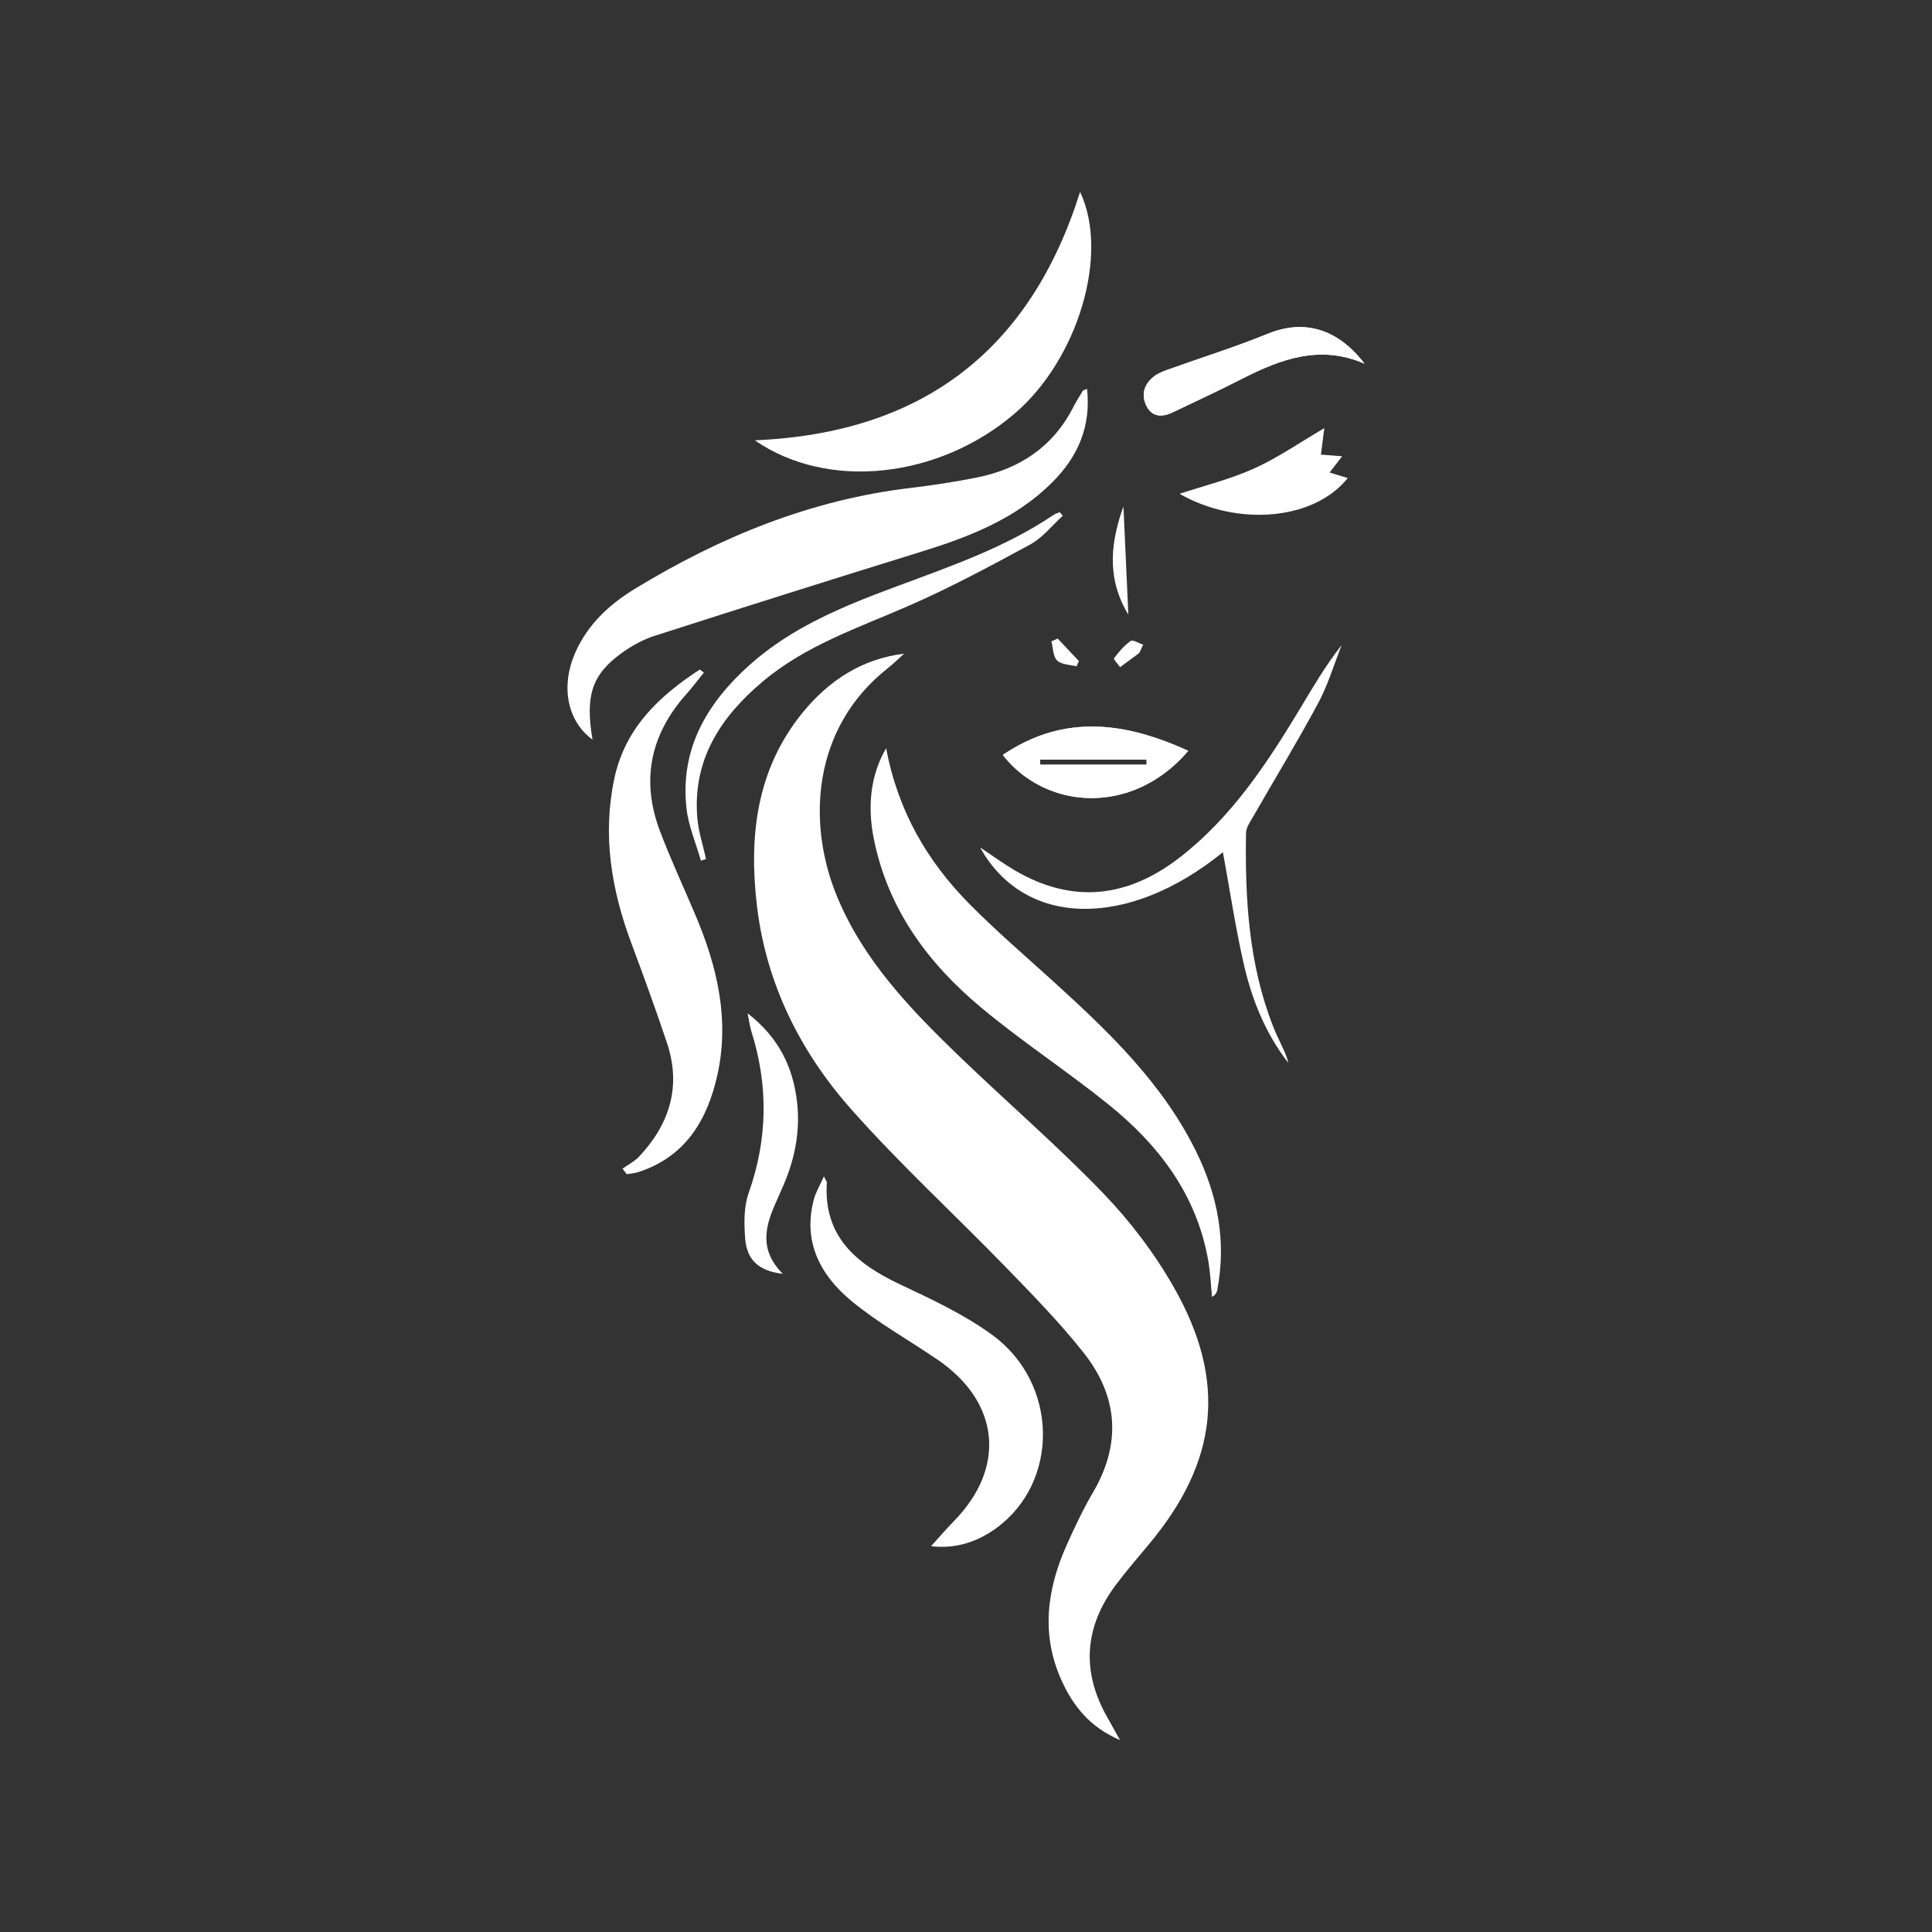 <?xml version="1.0" encoding="UTF-8"?>
<svg id="Layer_1" data-name="Layer 1" xmlns="http://www.w3.org/2000/svg" viewBox="0 0 1080 1080">
  <rect x="0" y="0" width="1080" height="1080" fill="#333333" stroke="none"/>
  <defs>
    <style>
      .cls-1 {
        fill: #fff;
      }
    </style>
  </defs>
  <path class="cls-1" d="m505.41,365.39c-3.08,2.76-6.01,5.69-9.25,8.24-42.23,33.34-45.38,86.8-27.91,128.36,14.78,35.14,40.59,62.05,67.44,87.95,26.78,25.83,55.07,50.18,80.87,76.94,15.2,15.76,28.87,33.8,39.69,52.83,29.86,52.49,24.6,97.49-14.14,143.73-6.18,7.37-12.45,14.69-18.23,22.37-17.61,23.42-19.53,48.07-5.13,73.78,2.13,3.8,4.26,7.6,7.36,13.13-16.71-7.12-26.02-18.8-32.52-32.96-11.84-25.81-8.43-51.29,2.78-76.27,4.46-9.94,9.13-19.86,14.63-29.25,16.02-27.3,13.97-53.68-5.17-77.95-13.25-16.8-28.34-32.21-43.27-47.6-28.79-29.68-59.37-57.74-86.76-88.64-28.52-32.17-47.49-70.23-52.65-113.53-4.64-38.91-.35-76.55,25.64-108.32,14.55-17.78,33.06-29.93,56.61-32.8h0Z"/>
  <path class="cls-1" d="m331.22,413.47c-14.13-10.36-17.85-29.66-9.81-48.27,6.91-15.98,19.15-27.33,33.55-36.09,47.56-28.96,98.21-49.73,154.03-56.35,12.4-1.47,24.78-3.38,37.02-5.82,23.91-4.77,42.58-17.08,53.93-39.3,1.6-3.14,3.5-6.12,5.35-9.13.24-.4.98-.49,2.36-1.13,2.35,21.02-5.1,37.89-19.34,52.16-20.35,20.41-46.2,30.47-73.09,38.8-49.86,15.43-99.63,31.14-149.31,47.1-6.6,2.12-13.01,5.69-18.64,9.79-16.44,11.97-20.2,23.74-16.04,48.25h0Z"/>
  <path class="cls-1" d="m495.37,418.2c6.5,35.19,23.06,63.38,46.71,87.29,14.86,15.02,30.98,28.81,46.63,43.04,30.92,28.11,61.08,56.84,79.91,95.12,12.1,24.58,17.03,50.21,11.85,77.4-.26,1.38-.84,2.7-2.92,3.95-.7-6.81-.98-13.7-2.16-20.42-6.46-36.73-27.58-64.47-55.69-87.13-23.18-18.69-48.26-35.05-71.12-54.1-29.92-24.93-52.34-55.29-60.16-94.69-3.58-18.05-1.86-35.24,6.95-50.45h0Z"/>
  <path class="cls-1" d="m347.98,653.28c3.12-2.22,6.7-4,9.27-6.73,17.16-18.24,23.72-39.35,15.55-63.69-6.22-18.51-12.86-36.88-19.71-55.17-11.25-29.99-16.45-60.56-9.7-92.36,6.02-28.37,25.07-46.24,47.8-61.06l2.28,1.73c-3.24,4-6.32,8.13-9.75,11.97-20.23,22.66-25.54,48.32-14.75,76.73,6.02,15.85,13.2,31.26,19.81,46.88,12.09,28.56,19.1,58.03,12.32,88.99-5.54,25.29-17.75,46.04-44.31,54.66-2.06.67-4.3.78-6.46,1.14-.78-1.04-1.57-2.07-2.35-3.11h0Z"/>
  <path class="cls-1" d="m603.78,107.29c16.5,34.72-1.15,93.49-36.44,123.77-42.33,36.32-104.38,43.45-145.4,15.08,93.83-3.99,153.96-50.37,181.84-138.86h0Z"/>
  <path class="cls-1" d="m460.56,657.61c1.39,2.74,1.66,3.02,1.65,3.27-2.01,30.42,16.49,45.6,41.16,57.22,17.62,8.3,35.63,16.7,51.26,28.09,37.3,27.17,37.71,82.59,2,108.26-10.7,7.69-22.65,11.45-36.17,9.89,4.46-4.9,8.52-9.66,12.89-14.13,29.13-29.82,25.57-66.24-9.01-89.98-16.11-11.06-33.43-20.59-48.39-32.99-17.35-14.38-27.39-33.13-20.94-56.97,1.03-3.8,3.16-7.31,5.55-12.67h0Z"/>
  <path class="cls-1" d="m683.63,476.39c-53.28,43.23-111.03,42.07-135.73-2.66,6.8,4.52,12.87,8.99,19.34,12.79,32.31,18.96,63.08,15.34,92.13-7.11,28.7-22.19,48.38-51.83,66.83-82.38,7.44-12.32,14.61-24.79,23.8-36.43-4.3,10.85-7.63,22.23-13.12,32.44-11.49,21.4-24.15,42.17-36.23,63.25-1.7,2.96-4.06,6.19-4.11,9.33-.61,36.69,1.47,73.06,14.99,107.8,1.39,3.58,3.07,7.05,4.69,10.53,1.54,3.3,3.18,6.55,3.95,10.19-13.02-16.72-20.6-35.99-25.14-56.3-4.51-20.14-7.6-40.6-11.41-61.45h0Z"/>
  <path class="cls-1" d="m391.81,481.11c-2.77-9.75-6.97-19.35-8.06-29.29-3.69-33.28,11.5-58.85,35.39-80.2,23.94-21.4,53.16-33.09,82.67-44.06,30.06-11.17,60.4-21.63,87.26-39.81.99-.67,2.24-.96,3.36-1.43.56.67,1.11,1.34,1.66,2.01-6.02,5.43-11.28,12.28-18.22,16.05-22.45,12.2-45.06,24.33-68.47,34.52-27.91,12.16-56.93,21.89-80.73,41.82-23.73,19.88-39.56,43.82-36.88,76.35.64,7.8,3.21,15.43,4.89,23.15-.96.29-1.92.58-2.87.88h0Z"/>
  <path class="cls-1" d="m657.42,416.75c-.97-.4-1.94-.79-2.91-1.18-.32-.12-.64-.25-.96-.37-.97-.38-1.94-.75-2.91-1.11-1.69-.62-3.38-1.21-5.07-1.77-3.8-1.26-7.59-2.35-11.38-3.24-7.96-1.89-15.89-2.93-23.78-2.93-4.7,0-9.4.37-14.08,1.15-1.04.18-2.08.37-3.12.58-1.04.21-2.08.45-3.12.71s-2.08.53-3.11.83c-3.12.9-6.23,1.99-9.34,3.29-1.04.44-2.07.89-3.11,1.37-2.07.96-4.14,2.01-6.21,3.16-1.04.57-2.07,1.17-3.11,1.8-1.55.94-3.09,1.93-4.64,2.98,2.27,2.91,4.76,5.58,7.44,7.99,2.05,1.85,4.2,3.55,6.45,5.07,1.66,1.15,3.38,2.21,5.14,3.19.86.47,1.74.93,2.62,1.36.34.17.68.34,1.03.5.9.42,1.8.82,2.72,1.2,1.22.5,2.46.97,3.72,1.4.85.29,1.7.56,2.56.81,23.57,6.93,51.51.19,71.98-23.81-2.28-1.04-4.54-2.04-6.81-2.98Zm-16.47,10.72h-59.43c-.05-.96-.08-1.9-.11-2.83h59.54v2.83Z"/>
  <path class="cls-1" d="m657.42,416.75c-.97-.4-1.94-.8-2.91-1.18-.32-.12-.64-.25-.96-.37-.97-.39-1.94-.75-2.91-1.11-1.69-.62-3.38-1.21-5.07-1.77-3.8-1.26-7.59-2.35-11.38-3.24-7.96-1.89-15.89-2.93-23.78-2.93-4.7,0-9.4.37-14.08,1.15-1.04.17-2.08.37-3.12.58-1.04.21-2.08.45-3.12.71-1.04.25-2.08.53-3.11.83-3.12.9-6.23,1.99-9.34,3.29-1.04.43-2.08.89-3.11,1.37-2.07.95-4.14,2.01-6.21,3.16-1.04.57-2.07,1.17-3.11,1.8-1.55.93-3.1,1.92-4.65,2.97h.01c2.27,2.92,4.76,5.59,7.44,8,2.05,1.85,4.2,3.54,6.45,5.07,1.66,1.15,3.38,2.21,5.14,3.19.86.47,1.74.93,2.62,1.36.34.17.68.34,1.03.5.9.42,1.8.82,2.72,1.2,1.22.5,2.46.97,3.72,1.4.85.29,1.7.56,2.56.81,23.57,6.93,51.51.19,71.98-23.81-2.28-1.04-4.54-2.04-6.81-2.98Zm-16.47,10.72h-59.43c-.05-.96-.08-1.9-.11-2.83h59.54v2.83Z"/>
  <path class="cls-1" d="m762.77,203.3c-24.72-10.77-46.68-2.67-68.36,8.39-12.83,6.54-25.86,12.64-38.87,18.82-5.84,2.78-11.58,2.8-14.77-3.82-2.99-6.26-1.12-11.99,4.26-16.23,2.21-1.74,5.01-2.83,7.68-3.79,18.67-6.7,37.65-12.59,55.98-20.09,6.39-2.6,12.36-3.77,17.89-3.77,15.29,0,27.34,8.85,36.19,20.48Z"/>
  <path class="cls-1" d="m726.58,182.82c15.29,0,27.34,8.85,36.19,20.48-24.72-10.77-46.68-2.67-68.36,8.39-12.83,6.54-25.86,12.64-38.87,18.82-5.84,2.78-11.58,2.8-14.77-3.82-2.99-6.26-1.12-11.99,4.26-16.23,2.21-1.74,5.01-2.83,7.68-3.79,18.67-6.7,37.65-12.59,55.98-20.09,6.39-2.6,12.36-3.76,17.89-3.76h0Z"/>
  <path class="cls-1" d="m437.58,712.07c-13.33-1.55-20.09-7.71-21.01-19.56-.66-8.46-.84-17.76,1.92-25.56,10.69-30.18,11.09-60.13,1.51-90.46-.82-2.59-1.13-5.34-2.09-10.04,17.51,13.57,25.38,30.09,27.64,49.51,1.89,16.27-1.2,31.87-7.7,46.84-1.28,2.94-2.54,5.88-3.86,8.79-6.05,13.41-10.07,26.73,3.59,40.48h0Z"/>
  <path class="cls-1" d="m740.3,239.34c-.64,4.95-1.23,9.56-1.9,14.8,4.01.31,7.4.57,11.9.92-2.48,3.18-4.48,5.76-7.05,9.07,3.62,1.11,6.78,2.07,10.16,3.11-18.95,23.68-61.66,27.26-94.05,8.8,13.61-4.5,28.21-8.08,41.69-14.15,13.31-5.99,25.48-14.51,39.24-22.55h0Z"/>
  <path class="cls-1" d="m630.75,343.56c-12.79-20.94-9.46-41.65-2.73-60.49.84,18.67,1.77,39.27,2.73,60.49h0Z"/>
  <path class="cls-1" d="m591.24,356.96c3.96,4.19,7.92,8.38,11.87,12.56-.44,1-.87,2-1.31,2.99-3.72-.99-8.48-.94-10.88-3.28-2.32-2.28-2.23-7.03-3.19-10.69,1.17-.53,2.34-1.05,3.5-1.58h0Z"/>
  <path class="cls-1" d="m636.85,365.05c-3.57,2.63-7.14,5.27-10.72,7.9-1.21-1.71-3.79-4.47-3.41-4.97,2.71-3.58,5.71-7.16,9.35-9.68,1.24-.86,4.58,1.3,6.97,2.09-.73,1.56-1.46,3.11-2.19,4.67h0Z"/>
</svg>